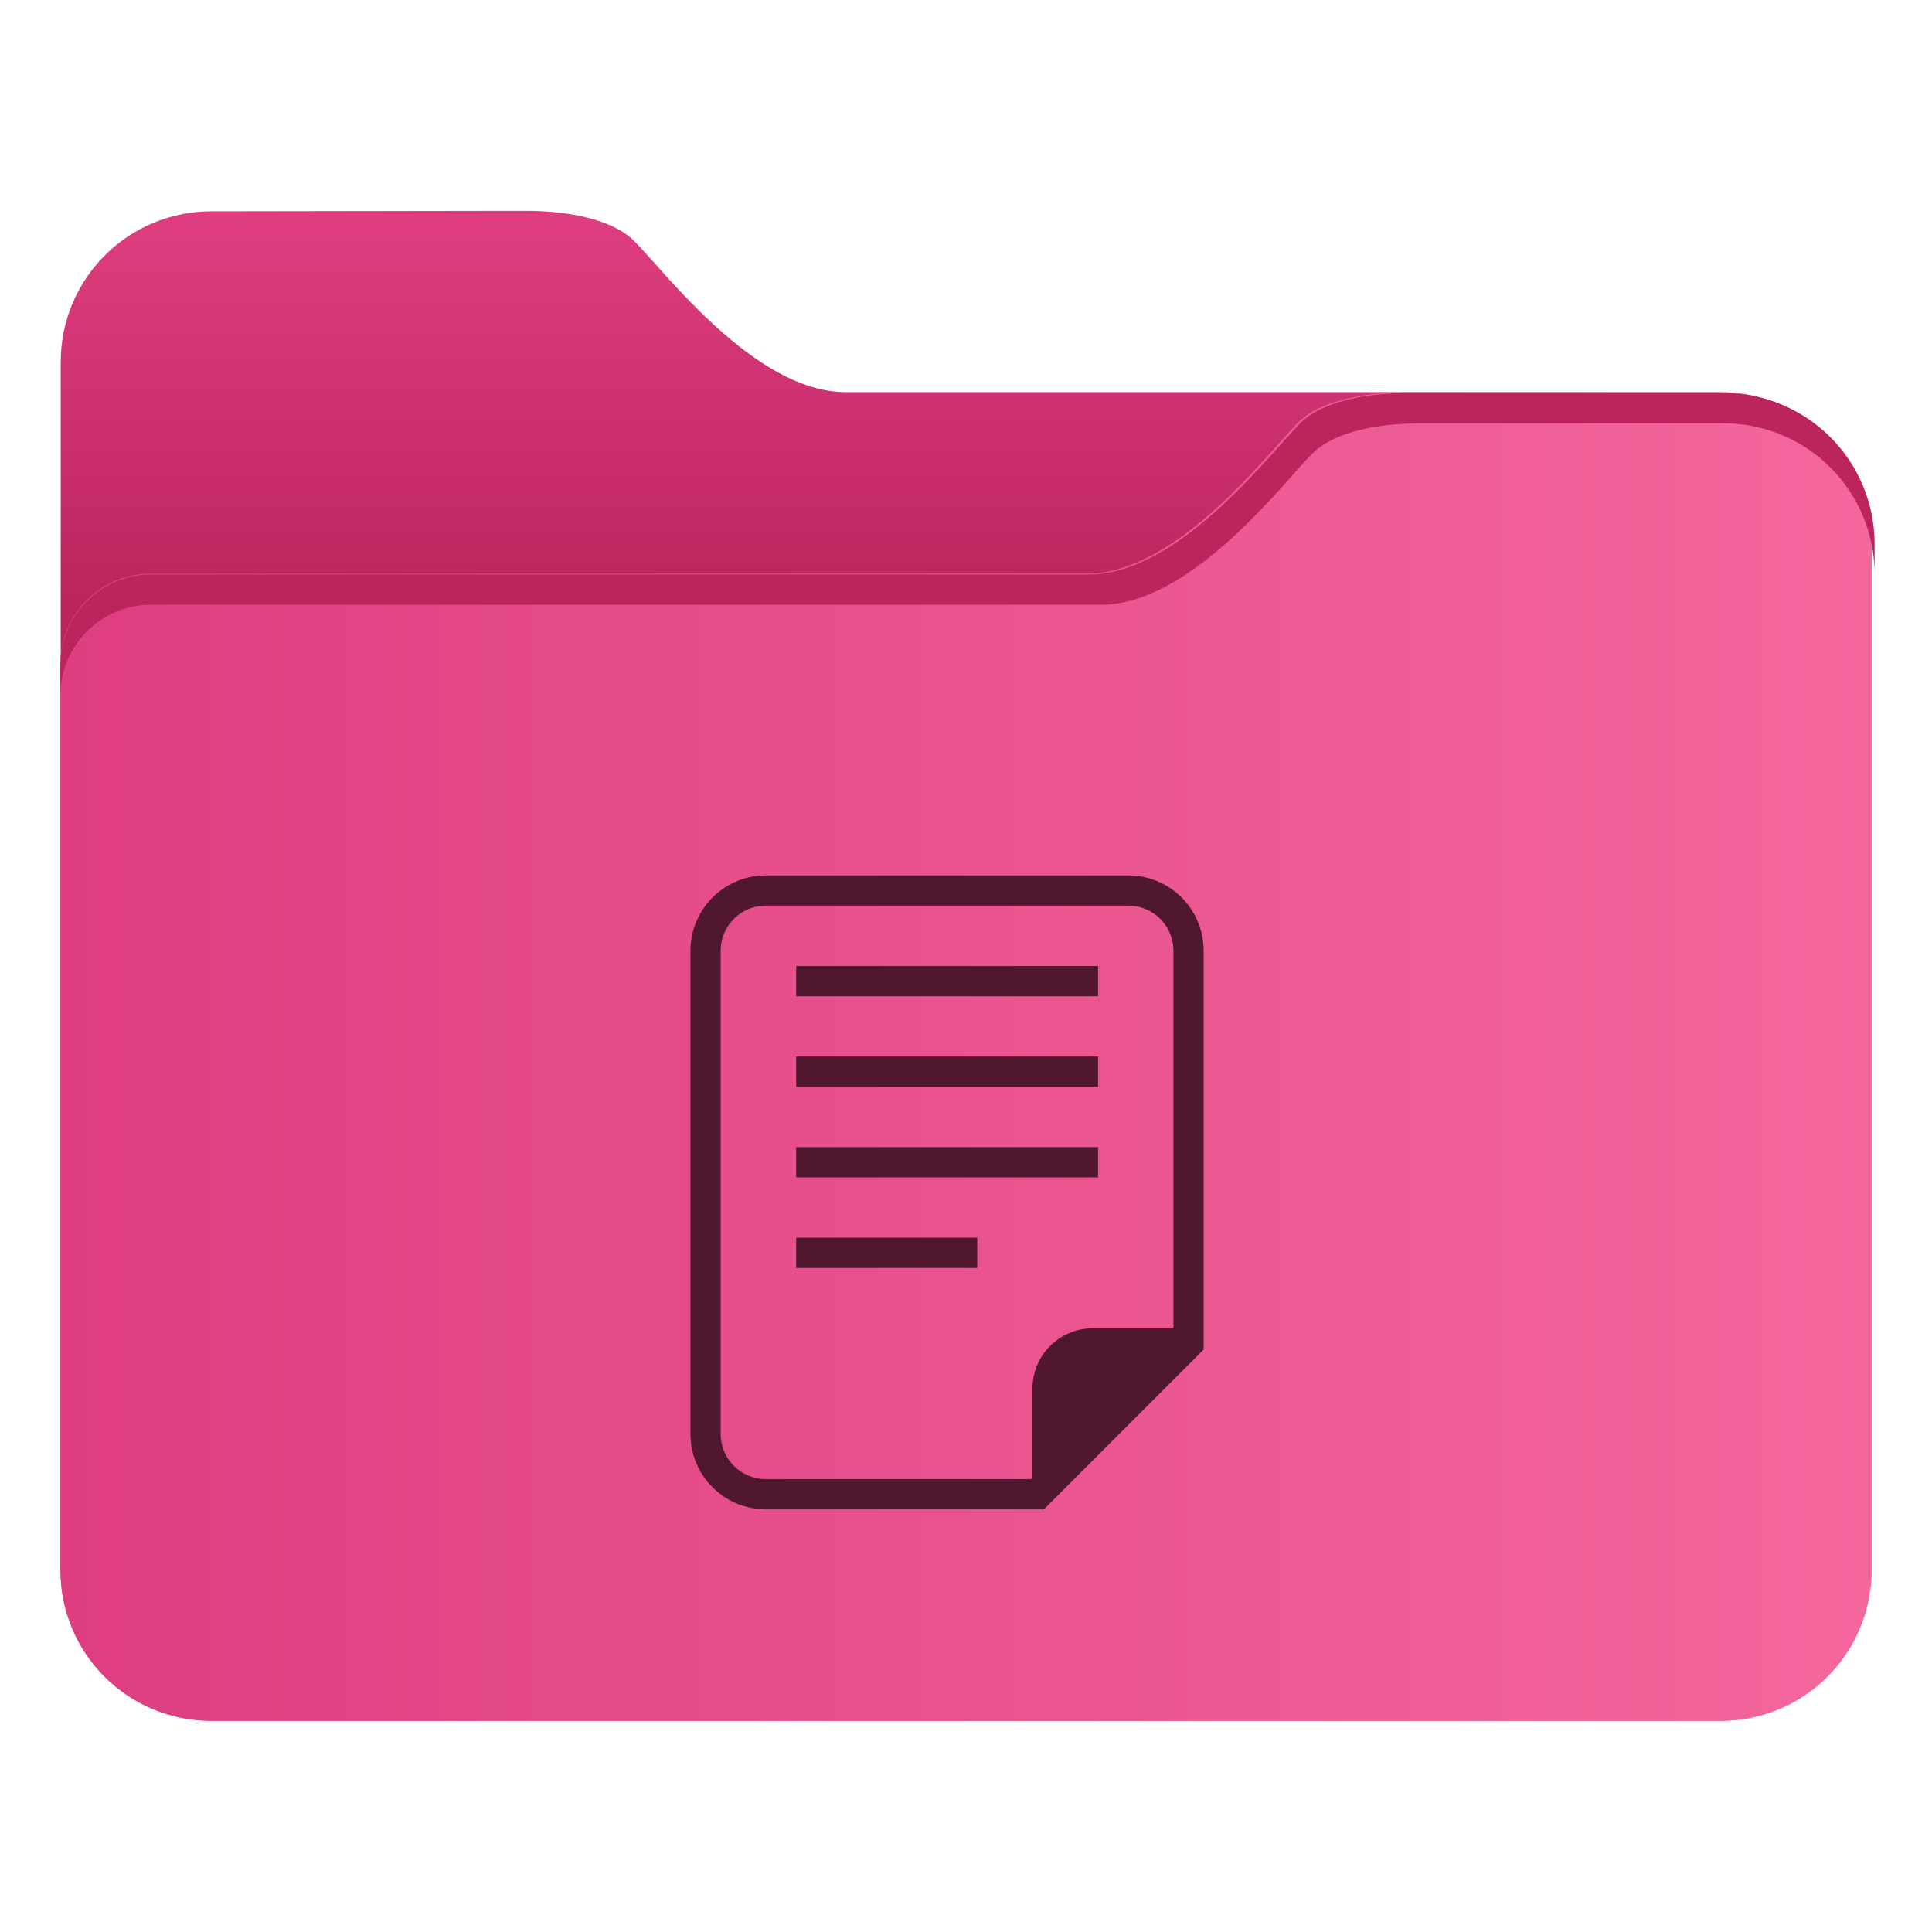 <?xml version="1.0" encoding="UTF-8"?>
<svg width="64" height="64" version="1.1" viewBox="0 0 16.933 16.933" xmlns="http://www.w3.org/2000/svg"
  xmlns:cc="http://creativecommons.org/ns#" xmlns:dc="http://purl.org/dc/elements/1.1/"
  xmlns:rdf="http://www.w3.org/1999/02/22-rdf-syntax-ns#" xmlns:xlink="http://www.w3.org/1999/xlink">
  <defs>
    <style type="text/css" />
    <filter id="filter1733" x="-.011" y="-.013" width="1.022" height="1.026" color-interpolation-filters="sRGB">
      <feGaussianBlur stdDeviation="0.073" />
    </filter>
    <style type="text/css" />
    <style id="current-color-scheme" type="text/css">
      .ColorScheme-Text {
        color: #4d4d4d;
      }
    </style>
    <style type="text/css">
      .ColorScheme-Text {
        color: #4d4d4d;
      }
    </style>
    <linearGradient id="linearGradient3421" x1="-16.147" x2="-.241" y1="-47.834" y2="-47.834"
      gradientTransform="matrix(1 0 0 1.1 16.669 61.642)" gradientUnits="userSpaceOnUse">
      <stop stop-color="#de3e80" offset="0" />
      <stop stop-color="#f4679d" offset="1" />
    </linearGradient>
    <linearGradient id="linearGradient3481" x1="25" x2="25" y1="155" y2="167.78"
      gradientTransform="matrix(.265 0 0 .265 -.79 -39.158)" gradientUnits="userSpaceOnUse">
      <stop stop-color="#de3e80" offset="0" />
      <stop stop-color="#bc245d" offset="1" />
    </linearGradient>
    <style type="text/css">
      .ColorScheme-Text {
        color: #4d4d4d;
      }
    </style>
    <style type="text/css">
      .ColorScheme-Text {
        color: #4d4d4d;
      }
    </style>
    <style type="text/css" />
  </defs>
  <path
    d="m1.855 1.852c-0.733 0-1.323 0.59-1.323 1.323v10.583c0 0.733 0.59 1.323 1.323 1.323h13.222c0.183 0 0.357-0.037 0.516-0.104 0.158-0.067 0.301-0.163 0.421-0.283s0.216-0.262 0.283-0.421c0.067-0.158 0.104-0.333 0.104-0.516v-8.996c0-0.183-0.037-0.357-0.104-0.516-0.067-0.158-0.163-0.301-0.283-0.421-0.12-0.12-0.262-0.216-0.421-0.283s-0.333-0.104-0.516-0.104h-7.666c-0.198 0-0.397-0.066-0.587-0.17-0.19-0.103-0.372-0.244-0.537-0.393-0.331-0.298-0.595-0.628-0.728-0.761-0.115-0.115-0.293-0.181-0.47-0.219-0.169-0.036-0.333-0.044-0.446-0.046h-0.142z"
    fill="url(#linearGradient3481)" stroke-width=".265" />
  <path
    d="m12.293 3.439c-0.113 0.002-0.277 0.01-0.446 0.046-0.177 0.038-0.355 0.103-0.47 0.219-0.132 0.132-0.397 0.463-0.728 0.761-0.165 0.149-0.347 0.289-0.537 0.393-0.19 0.103-0.389 0.17-0.587 0.17h-8.202c-0.22 0-0.418 0.089-0.562 0.232-0.143 0.143-0.232 0.342-0.232 0.562v7.937c0 0.733 0.59 1.323 1.323 1.323h13.229c0.733 0 1.323-0.59 1.323-1.323v-8.996c0-0.733-0.59-1.323-1.323-1.323z"
    fill="url(#linearGradient3421)" stroke-width=".265" />
  <g fill="#5e4aa6" stroke-width=".265">
    <circle cx="-330.35" cy="-328.38" r="0" />
    <circle cx="-312.11" cy="-326.25" r="0" />
    <circle cx="-306.02" cy="-333.07" r="0" />
    <circle cx="-308.84" cy="-326.01" r="0" />
    <circle cx="-328.8" cy="-330.45" r="0" />
    <g transform="translate(-21.76 -10.352)">
      <circle cx="-330.35" cy="-328.38" r="0" />
      <circle cx="-312.11" cy="-326.25" r="0" />
      <circle cx="-306.02" cy="-333.07" r="0" />
      <circle cx="-308.84" cy="-326.01" r="0" />
      <circle cx="-328.8" cy="-330.45" r="0" />
    </g>
    <g transform="translate(0 -0)">
      <circle cx="-330.35" cy="-328.38" r="0" />
      <circle cx="-312.11" cy="-326.25" r="0" />
      <circle cx="-306.02" cy="-333.07" r="0" />
      <circle cx="-308.84" cy="-326.01" r="0" />
      <circle cx="-328.8" cy="-330.45" r="0" />
    </g>
  </g>
  <g transform="translate(-.794 -39.158)" filter="url(#filter1733)" opacity=".5"></g>
  <g transform="translate(23.731 -.264)">
    <g transform="translate(-22.839 13.493)" stroke-width=".265">
      <path
        d="m5.821-5.424c-0.293 0-0.529 0.236-0.529 0.529v4.233c0 0.293 0.236 0.529 0.529 0.529h2.381l1.323-1.323v-3.439c0-0.293-0.236-0.529-0.529-0.529z"
        fill="none" stroke="#50172e" />
      <path d="m8.686-1.587c-0.293 0-0.529 0.236-0.529 0.529v0.794l1.323-1.323z" fill="#50172e" />
    </g>
    <g transform="translate(-23.897 13.493)" fill="#50172e">
      <rect x="7.144" y="-4.762" width="2.646" height=".265" />
      <rect x="7.144" y="-3.969" width="2.646" height=".265" />
      <rect x="7.144" y="-3.175" width="2.646" height=".265" />
      <rect x="7.144" y="-2.381" width="1.587" height=".265" />
    </g>
  </g>
  <path transform="scale(.265)"
    d="m46.463 13c-0.428 0.007-1.047 0.038-1.688 0.174-0.669 0.142-1.34 0.391-1.775 0.826-0.5 0.5-1.5 1.75-2.75 2.875-0.625 0.562-1.312 1.094-2.031 1.484-0.719 0.391-1.469 0.641-2.219 0.641h-31c-0.831 0-1.581 0.335-2.123 0.877-0.542 0.542-0.877 1.292-0.877 2.123v1.002c0-0.831 0.335-1.581 0.877-2.123 0.542-0.542 1.292-0.877 2.123-0.877h31.402c0.75 0 1.5-0.25 2.219-0.641 0.719-0.391 1.406-0.922 2.031-1.484 1.25-1.125 2.25-2.375 2.75-2.875 0.435-0.435 1.106-0.684 1.775-0.826 0.64-0.136 1.26-0.167 1.688-0.174h10.135c2.77 0 5 2.23 5 5v-1.002c0-2.77-2.23-5-5-5h-10.537z"
    fill="#bc245d" />
  <g transform="translate(-26.262 -.463)" fill="#5e4aa6" stroke-width=".265">
    <circle cx="-330.35" cy="-328.38" r="0" />
    <circle cx="-312.11" cy="-326.25" r="0" />
    <circle cx="-306.02" cy="-333.07" r="0" />
    <circle cx="-308.84" cy="-326.01" r="0" />
    <circle cx="-328.8" cy="-330.45" r="0" />
    <g transform="translate(-21.76,-10.352)">
      <circle cx="-330.35" cy="-328.38" r="0" />
      <circle cx="-312.11" cy="-326.25" r="0" />
      <circle cx="-306.02" cy="-333.07" r="0" />
      <circle cx="-308.84" cy="-326.01" r="0" />
      <circle cx="-328.8" cy="-330.45" r="0" />
    </g>
    <g transform="translate(2.95e-4,-3.3978e-4)">
      <circle cx="-330.35" cy="-328.38" r="0" />
      <circle cx="-312.11" cy="-326.25" r="0" />
      <circle cx="-306.02" cy="-333.07" r="0" />
      <circle cx="-308.84" cy="-326.01" r="0" />
      <circle cx="-328.8" cy="-330.45" r="0" />
    </g>
  </g>
</svg>